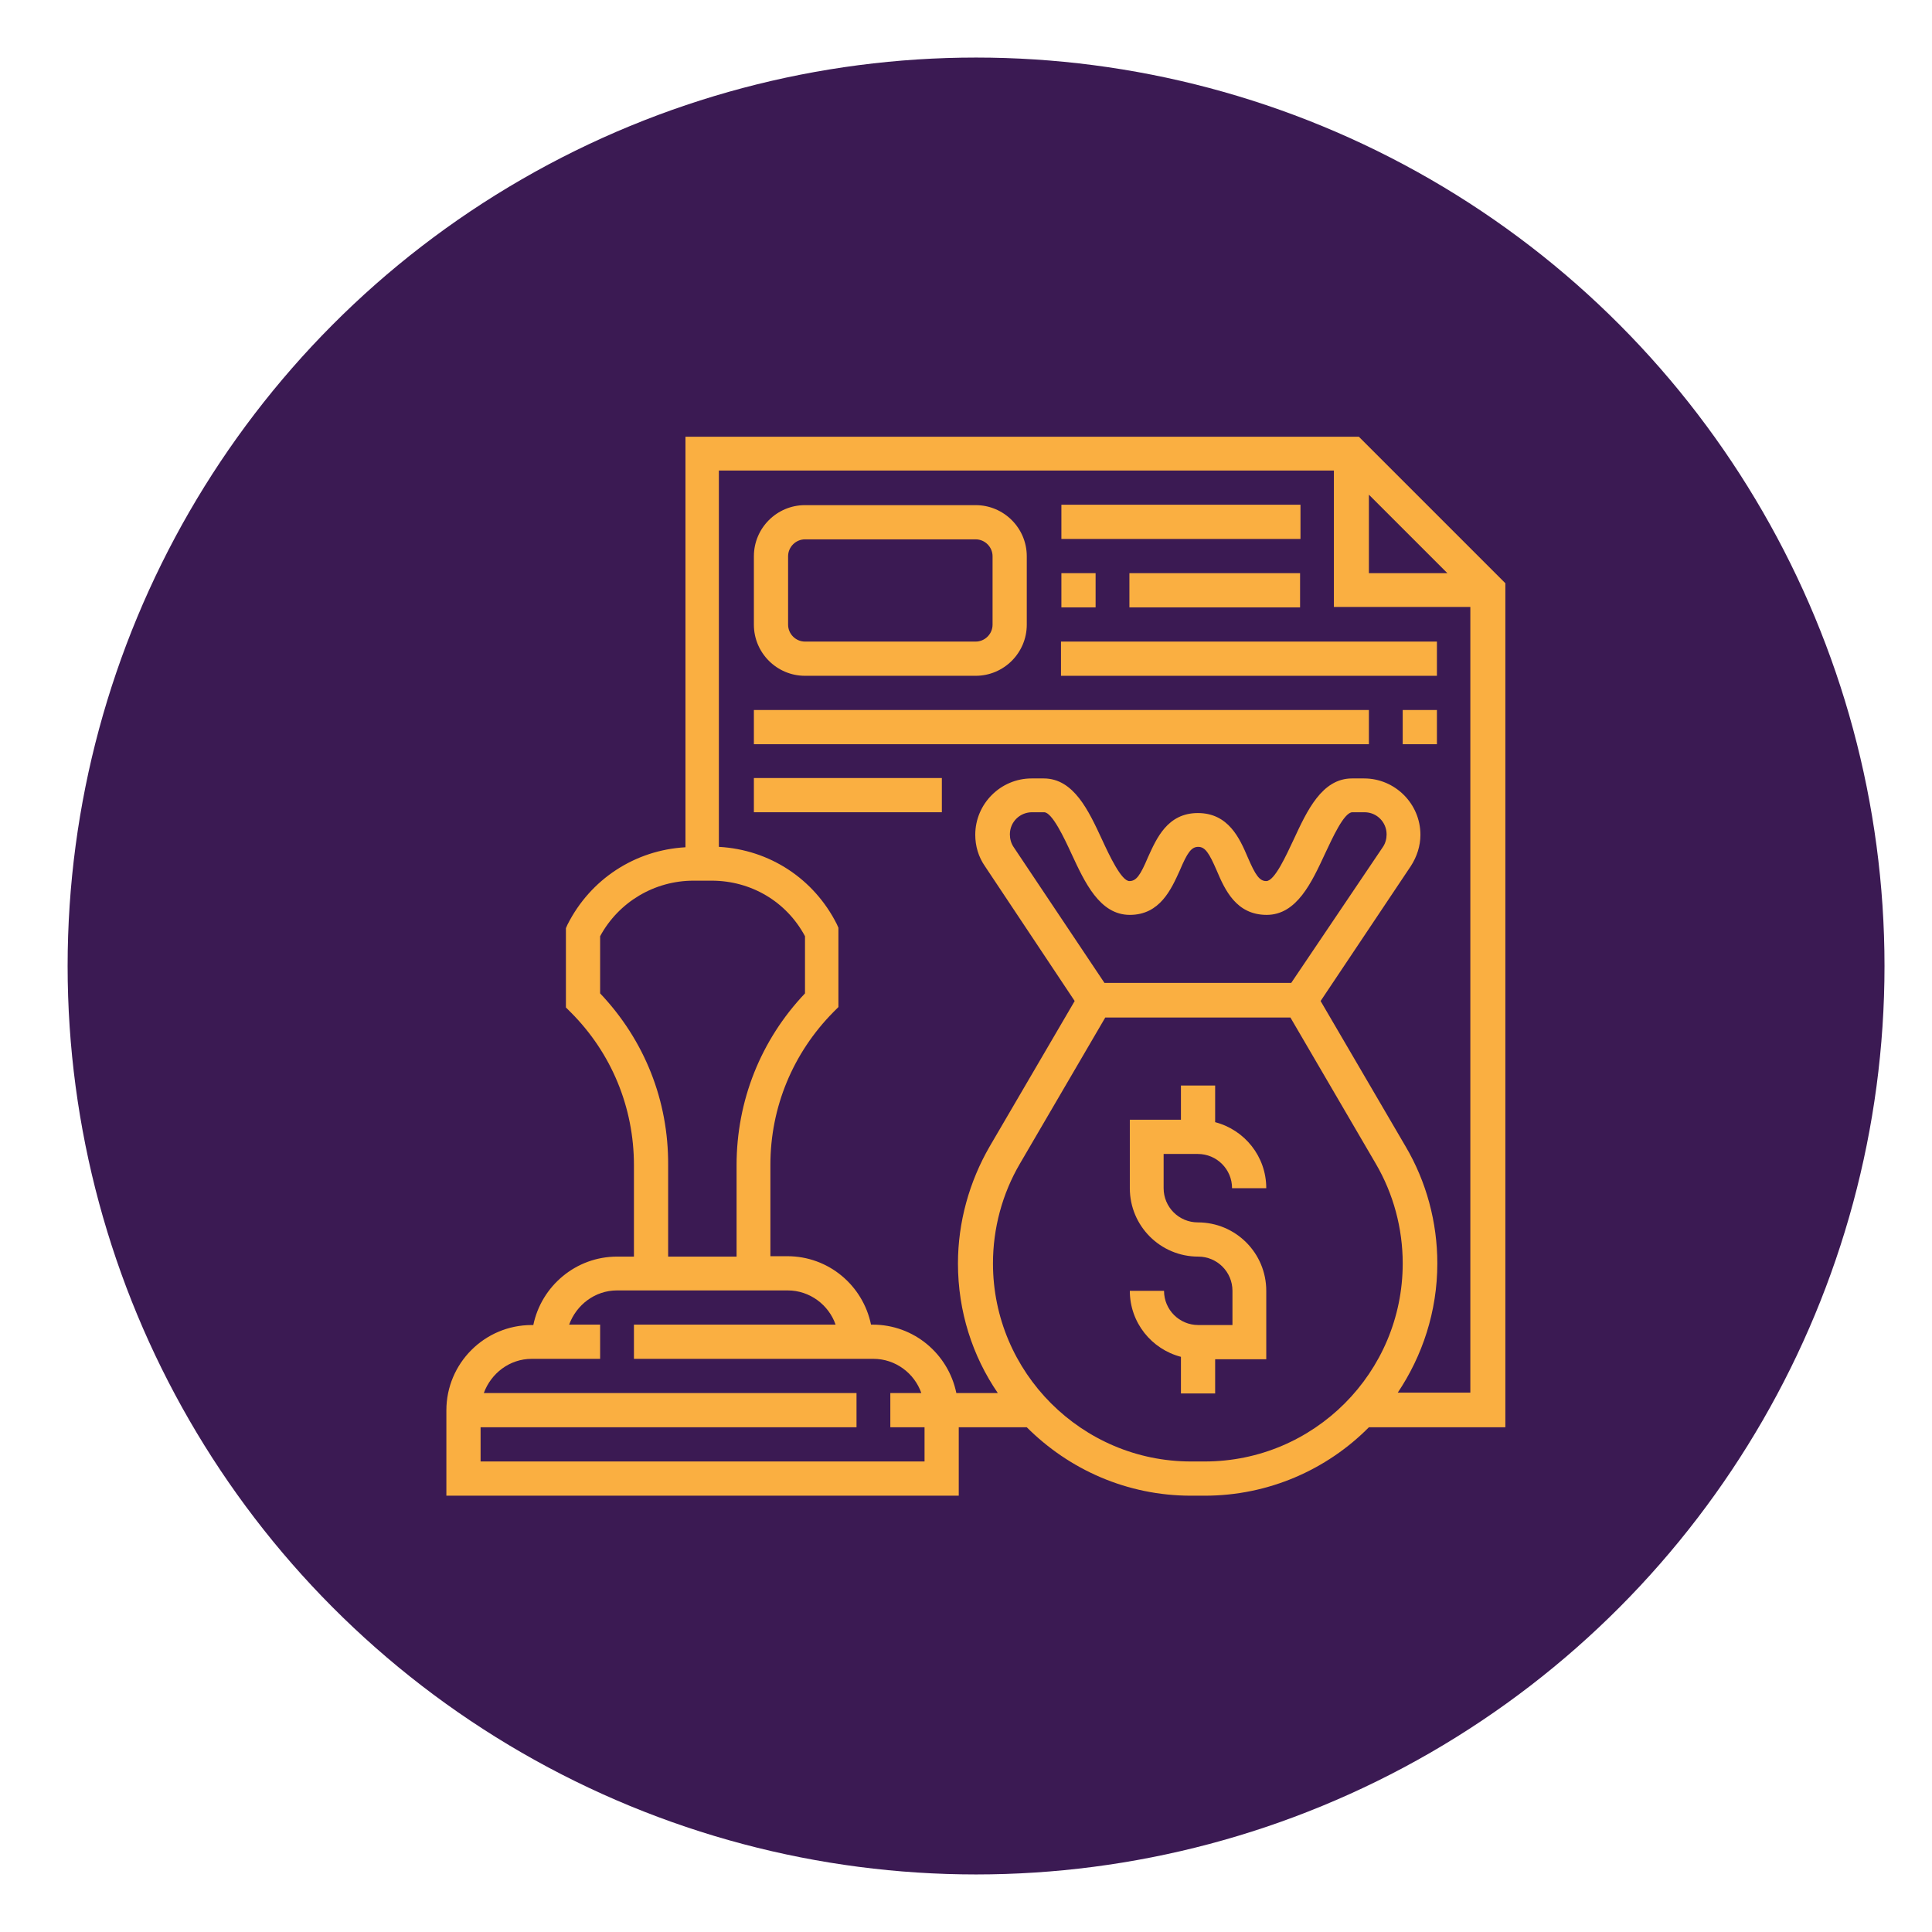 <?xml version="1.0" encoding="utf-8"?>
<!-- Generator: Adobe Illustrator 22.0.1, SVG Export Plug-In . SVG Version: 6.00 Build 0)  -->
<svg version="1.1" id="Capa_1" xmlns="http://www.w3.org/2000/svg" xmlns:xlink="http://www.w3.org/1999/xlink" x="0px" y="0px"
	 viewBox="0 0 480 480" style="enable-background:new 0 0 480 480;" xml:space="preserve">
<style type="text/css">
	.st0{fill:#3B1A53;}
	.st1{fill:#FAAF41;}
</style>
<circle class="st0" cx="242.5" cy="240" r="225.7"/>
<g>
	<path class="st1" d="M297.6,286.7c4.7,0,8.5,3.8,8.5,8.5h8.5c0-7.9-5.4-14.5-12.7-16.4v-9.1h-8.5v8.5h-12.7v17c0,9.4,7.6,17,17,17
		c4.7,0,8.5,3.8,8.5,8.5v8.5h-8.5c-4.7,0-8.5-3.8-8.5-8.5h-8.5c0,7.9,5.4,14.5,12.7,16.4v9.1h8.5v-8.5h12.7v-17c0-9.4-7.6-17-17-17
		c-4.7,0-8.5-3.8-8.5-8.5v-8.5H297.6z"/>
	<path class="st1" d="M374,144.9l-36.4-36.4H170.3v102c-12.5,0.7-23.6,7.9-29.3,19.2l-0.4,0.9v19.7l1.2,1.2
		c10.1,10.1,15.7,23.6,15.7,38v22.7h-4.2c-10.2,0-18.8,7.3-20.8,17h-0.4c-11.7,0-21.2,9.5-21.2,21.2v21.2h127.3v-17h16.9
		c10.5,10.5,24.9,17,40.8,17h3.4c15.9,0,30.4-6.5,40.8-17H374V144.9z M340.1,122.9l19.5,19.5h-19.5V122.9z M149.1,246.8v-14.2
		c4.6-8.5,13.5-13.8,23.2-13.8h4.5c9.8,0,18.6,5.2,23.2,13.8v14.2c-11,11.6-17,26.7-17,42.7v22.7h-17v-22.7
		C166.1,273.4,160.1,258.4,149.1,246.8z M119.4,363.1v-8.5h93.4v-8.5h-92.6c1.8-4.9,6.4-8.5,11.9-8.5h17v-8.5h-7.7
		c1.8-4.9,6.4-8.5,11.9-8.5h42.4c5.5,0,10.2,3.6,11.9,8.5h-50.1v8.5H217c5.5,0,10.2,3.6,11.9,8.5h-7.7v8.5h8.5v8.5H119.4z
		 M299.3,363.1h-3.4c-27.1,0-49.2-22.1-49.2-49.2c0-8.7,2.3-17.3,6.7-24.8l21.2-36.3h46l21.2,36.3c4.4,7.5,6.7,16.1,6.7,24.8
		C348.5,341,326.5,363.1,299.3,363.1z M320.8,244.2h-46.4l-22.6-33.8c-0.6-0.9-0.9-2-0.9-3.1c0-3.1,2.5-5.5,5.5-5.5h3
		c2,0,5,6.4,6.8,10.3c3.3,7.1,7,15.2,14.5,15.2c7.5,0,10.3-6.4,12.4-11c1.9-4.5,2.9-5.9,4.6-5.9c1.7,0,2.7,1.5,4.6,5.9
		c2,4.7,4.8,11,12.4,11c7.5,0,11.2-8.1,14.5-15.2c1.8-3.8,4.7-10.3,6.8-10.3h3c3.1,0,5.5,2.5,5.5,5.5c0,1.1-0.3,2.2-0.9,3.1
		L320.8,244.2z M347.2,346.1c6.2-9.2,9.9-20.3,9.9-32.2c0-10.2-2.7-20.3-7.9-29.1l-21.1-36.1l22.4-33.5c1.5-2.3,2.4-5,2.4-7.8
		c0-7.7-6.3-14-14-14h-3c-7.5,0-11.2,8.1-14.5,15.2c-1.8,3.8-4.7,10.3-6.8,10.3c-1.7,0-2.7-1.5-4.6-5.9c-2-4.7-4.8-11-12.4-11
		c-7.6,0-10.3,6.4-12.4,11c-1.9,4.5-2.9,5.9-4.6,5.9c-2,0-5-6.4-6.8-10.3c-3.3-7.1-7-15.2-14.5-15.2h-3c-7.7,0-14,6.3-14,14
		c0,2.8,0.8,5.5,2.4,7.8l22.3,33.5l-21.1,36.1c-5.1,8.8-7.9,18.9-7.9,29.1c0,11.9,3.6,23,9.9,32.2h-10.3c-2-9.7-10.5-17-20.8-17
		h-0.4c-2-9.7-10.5-17-20.8-17h-4.2v-22.7c0-14.3,5.6-27.8,15.7-38l1.2-1.2v-19.7l-0.4-0.9c-5.7-11.3-16.7-18.5-29.3-19.2v-93.5
		h152.8v33.9h33.9v195.2H347.2z"/>
	<path class="st1" d="M263.7,125.4h59.4v8.5h-59.4V125.4z"/>
	<path class="st1" d="M263.7,142.4h8.5v8.5h-8.5V142.4z"/>
	<path class="st1" d="M280.6,142.4h42.4v8.5h-42.4V142.4z"/>
	<path class="st1" d="M200,167.9h42.4c7,0,12.7-5.7,12.7-12.7v-17c0-7-5.7-12.7-12.7-12.7H200c-7,0-12.7,5.7-12.7,12.7v17
		C187.3,162.2,193,167.9,200,167.9z M195.8,138.2c0-2.3,1.9-4.2,4.2-4.2h42.4c2.3,0,4.2,1.9,4.2,4.2v17c0,2.3-1.9,4.2-4.2,4.2H200
		c-2.3,0-4.2-1.9-4.2-4.2V138.2z"/>
	<path class="st1" d="M263.7,159.4H357v8.5h-93.4V159.4z"/>
	<path class="st1" d="M187.3,176.4h152.8v8.5H187.3V176.4z"/>
	<path class="st1" d="M348.5,176.4h8.5v8.5h-8.5V176.4z"/>
	<path class="st1" d="M187.3,193.3H234v8.5h-46.7V193.3z"/>
</g>
</svg>
